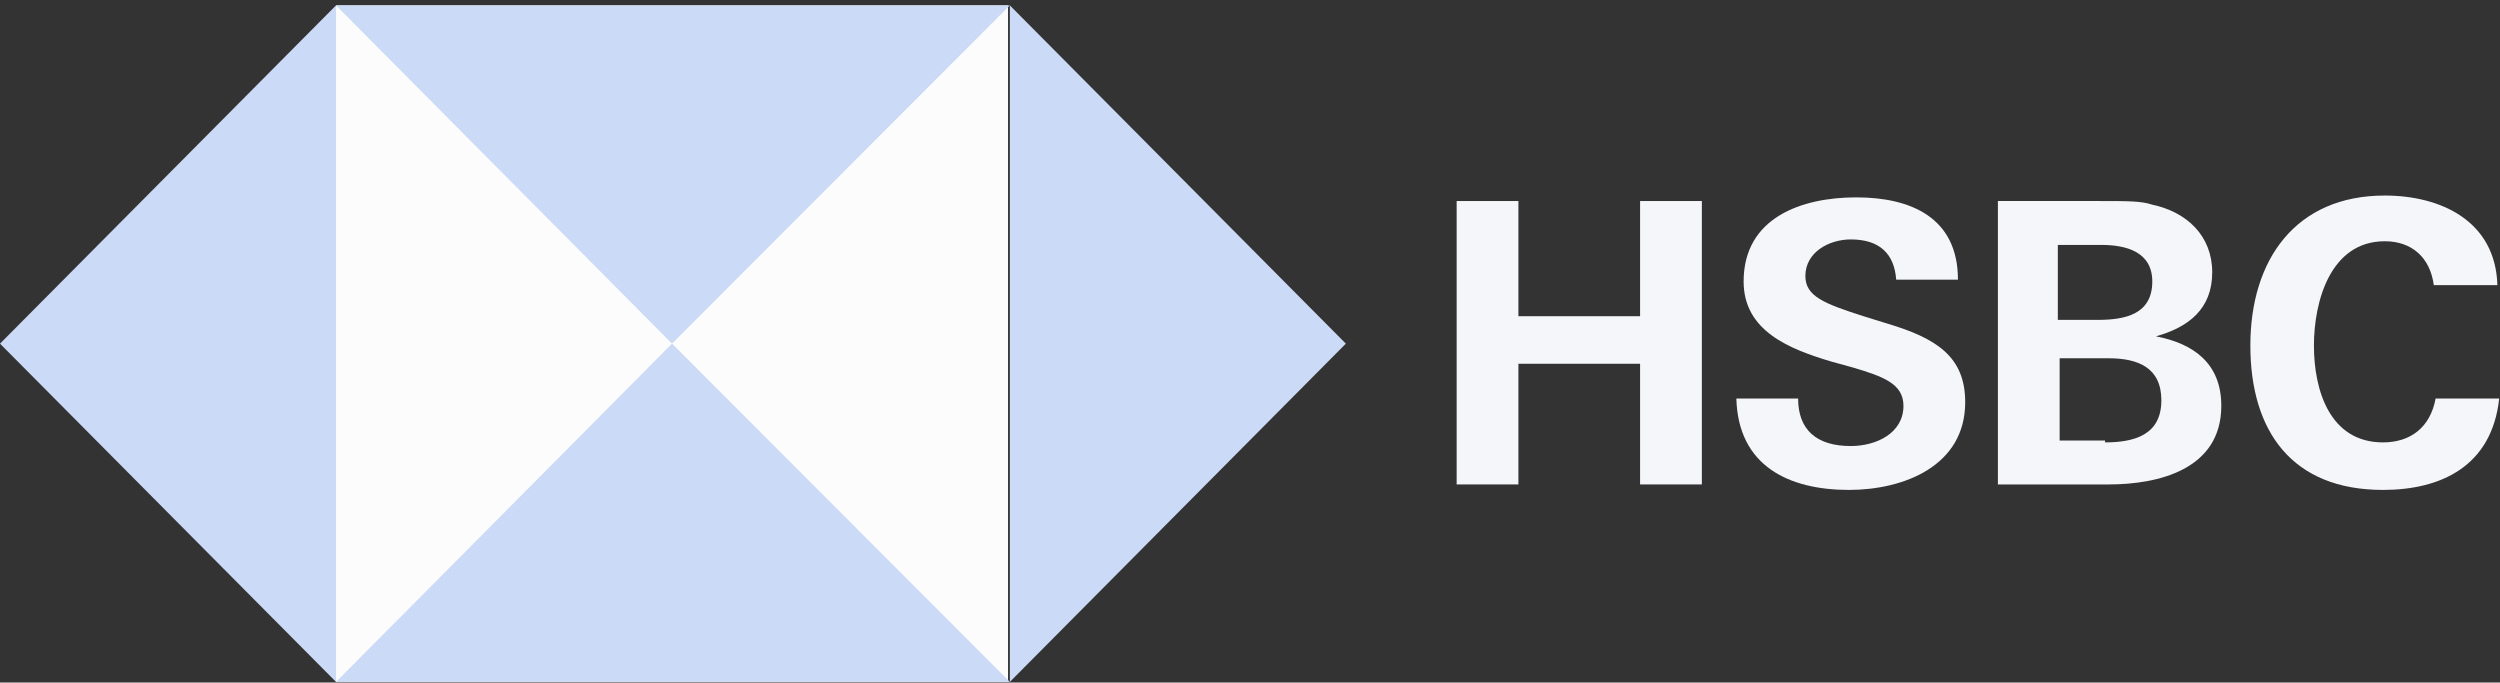 <svg width="326" height="89" viewBox="0 0 326 89" fill="none" xmlns="http://www.w3.org/2000/svg">
<rect x="0" y="0" width="326" height="89" fill="#333333" stroke="none"/>
<path d="M213.868 47.435H198V63.171H189.947V26.214H198V41.235H213.868V26.214H221.921V63.171H213.868V47.435Z" fill="#F5F6FA"/>
<path d="M241.105 63.886C233.289 63.886 226.658 60.787 226.421 51.965H234.474C234.474 56.018 236.842 58.164 241.342 58.164C244.658 58.164 248.211 56.495 248.211 52.918C248.211 50.057 245.605 49.103 241.579 47.911L238.974 47.196C233.289 45.527 227.368 43.143 227.368 36.705C227.368 28.36 234.947 25.737 242.053 25.737C249.158 25.737 255.316 28.36 255.316 36.467H247.263C247.026 33.129 245.132 31.221 241.342 31.221C238.5 31.221 235.421 32.89 235.421 35.99C235.421 38.613 237.789 39.566 243 41.235L246.079 42.189C252.474 44.096 256.263 46.481 256.263 52.442C256.263 60.787 248.211 63.886 241.105 63.886Z" fill="#F5F6FA"/>
<path d="M260.763 26.214H273.553C277.579 26.214 279.237 26.214 280.658 26.691C285.158 27.645 288.474 30.744 288.474 35.513C288.474 40.282 285.395 42.666 281.132 43.858C286.105 44.812 289.658 47.435 289.658 52.918C289.658 61.264 281.368 63.171 274.974 63.171H260.526V26.214H260.763ZM273.553 41.712C277.105 41.712 280.658 40.997 280.658 36.705C280.658 32.89 277.342 31.937 274.026 31.937H268.342V41.712H273.553ZM274.5 57.687C278.29 57.687 281.842 56.733 281.842 52.203C281.842 47.911 278.763 46.719 274.974 46.719H268.579V57.449H274.5V57.687Z" fill="#F5F6FA"/>
<path d="M310.737 63.886C298.895 63.886 293.447 56.256 293.447 45.05C293.447 33.844 299.368 25.499 310.974 25.499C318.316 25.499 325.421 28.837 325.658 37.182H317.368C316.895 33.605 314.526 31.459 310.974 31.459C303.868 31.459 301.737 39.328 301.737 45.05C301.737 51.011 303.868 57.687 310.737 57.687C314.289 57.687 316.895 55.779 317.605 51.965H325.895C324.947 60.786 318.316 63.886 310.737 63.886Z" fill="#F5F6FA"/>
<path d="M131.447 0.702H43.816V88.921H131.447V0.702Z" fill="#FCFCFC"/>
<path d="M131.684 88.921L175.5 44.812L131.684 0.702V88.921Z" fill="#CBDAF7"/>
<path d="M43.816 88.921L0 44.812L43.816 0.702V88.921Z" fill="#CBDAF7"/>
<path d="M131.684 0.702L87.632 44.812L43.816 0.702H131.684Z" fill="#CBDAF7"/>
<path d="M43.816 88.922L87.632 44.812L131.684 88.922H43.816Z" fill="#CBDAF7"/>
</svg>
